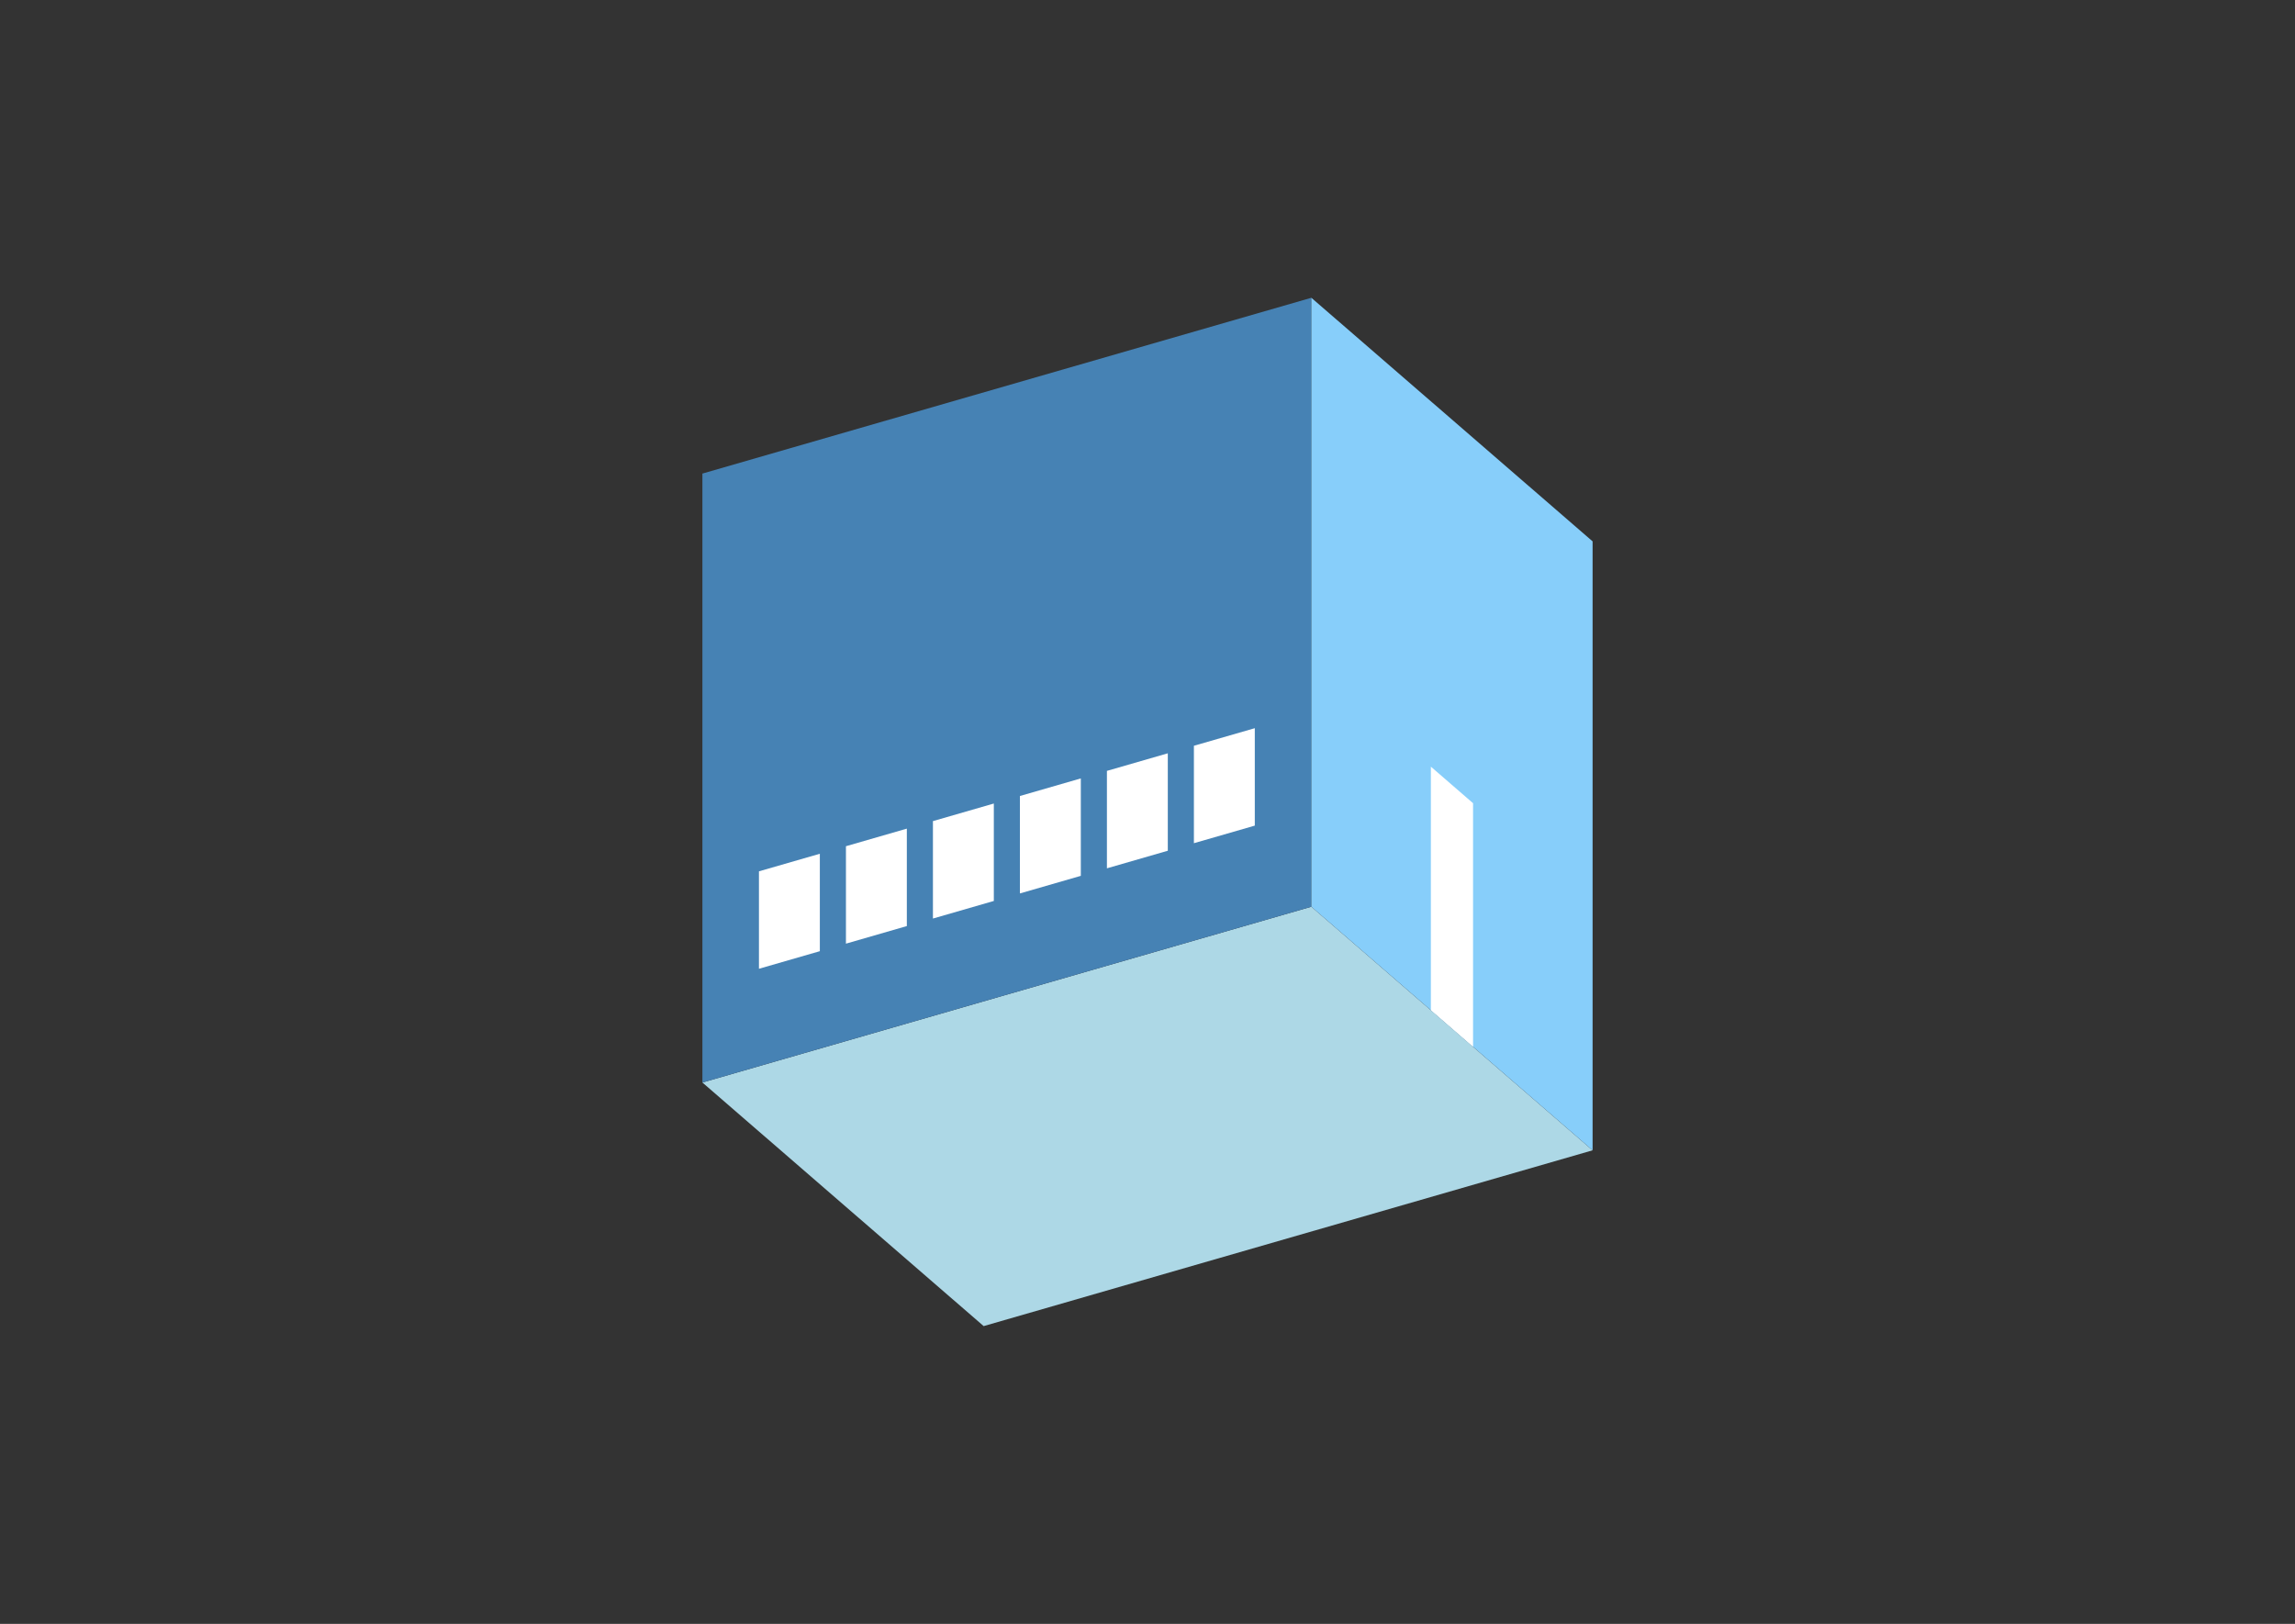 <?xml version="1.0" encoding="UTF-8"?>
<svg
  xmlns="http://www.w3.org/2000/svg"
  width="848"
  height="600"
  style="background-color:white"
>
  <rect width="100%" height="100%" fill="#333333" stroke="none"/>
  <polygon fill="lightblue" points="363.462,489.976 259.538,399.976 484.538,335.024 588.462,425.024" />
  <polygon fill="steelblue" points="259.538,399.976 259.538,174.976 484.538,110.024 484.538,335.024" />
  <polygon fill="lightskyblue" points="588.462,425.024 588.462,200.024 484.538,110.024 484.538,335.024" />
  <polygon fill="white" points="544.294,386.774 544.294,296.774 528.706,283.274 528.706,373.274" />
  <polygon fill="white" points="280.431,357.945 280.431,321.945 302.931,315.45 302.931,351.45" />
  <polygon fill="white" points="312.574,348.666 312.574,312.666 335.074,306.171 335.074,342.171" />
  <polygon fill="white" points="344.717,339.387 344.717,303.387 367.217,296.892 367.217,332.892" />
  <polygon fill="white" points="376.86,330.108 376.86,294.108 399.36,287.613 399.36,323.613" />
  <polygon fill="white" points="409.003,320.829 409.003,284.829 431.503,278.334 431.503,314.334" />
  <polygon fill="white" points="441.146,311.55 441.146,275.55 463.646,269.055 463.646,305.055" />
</svg>
